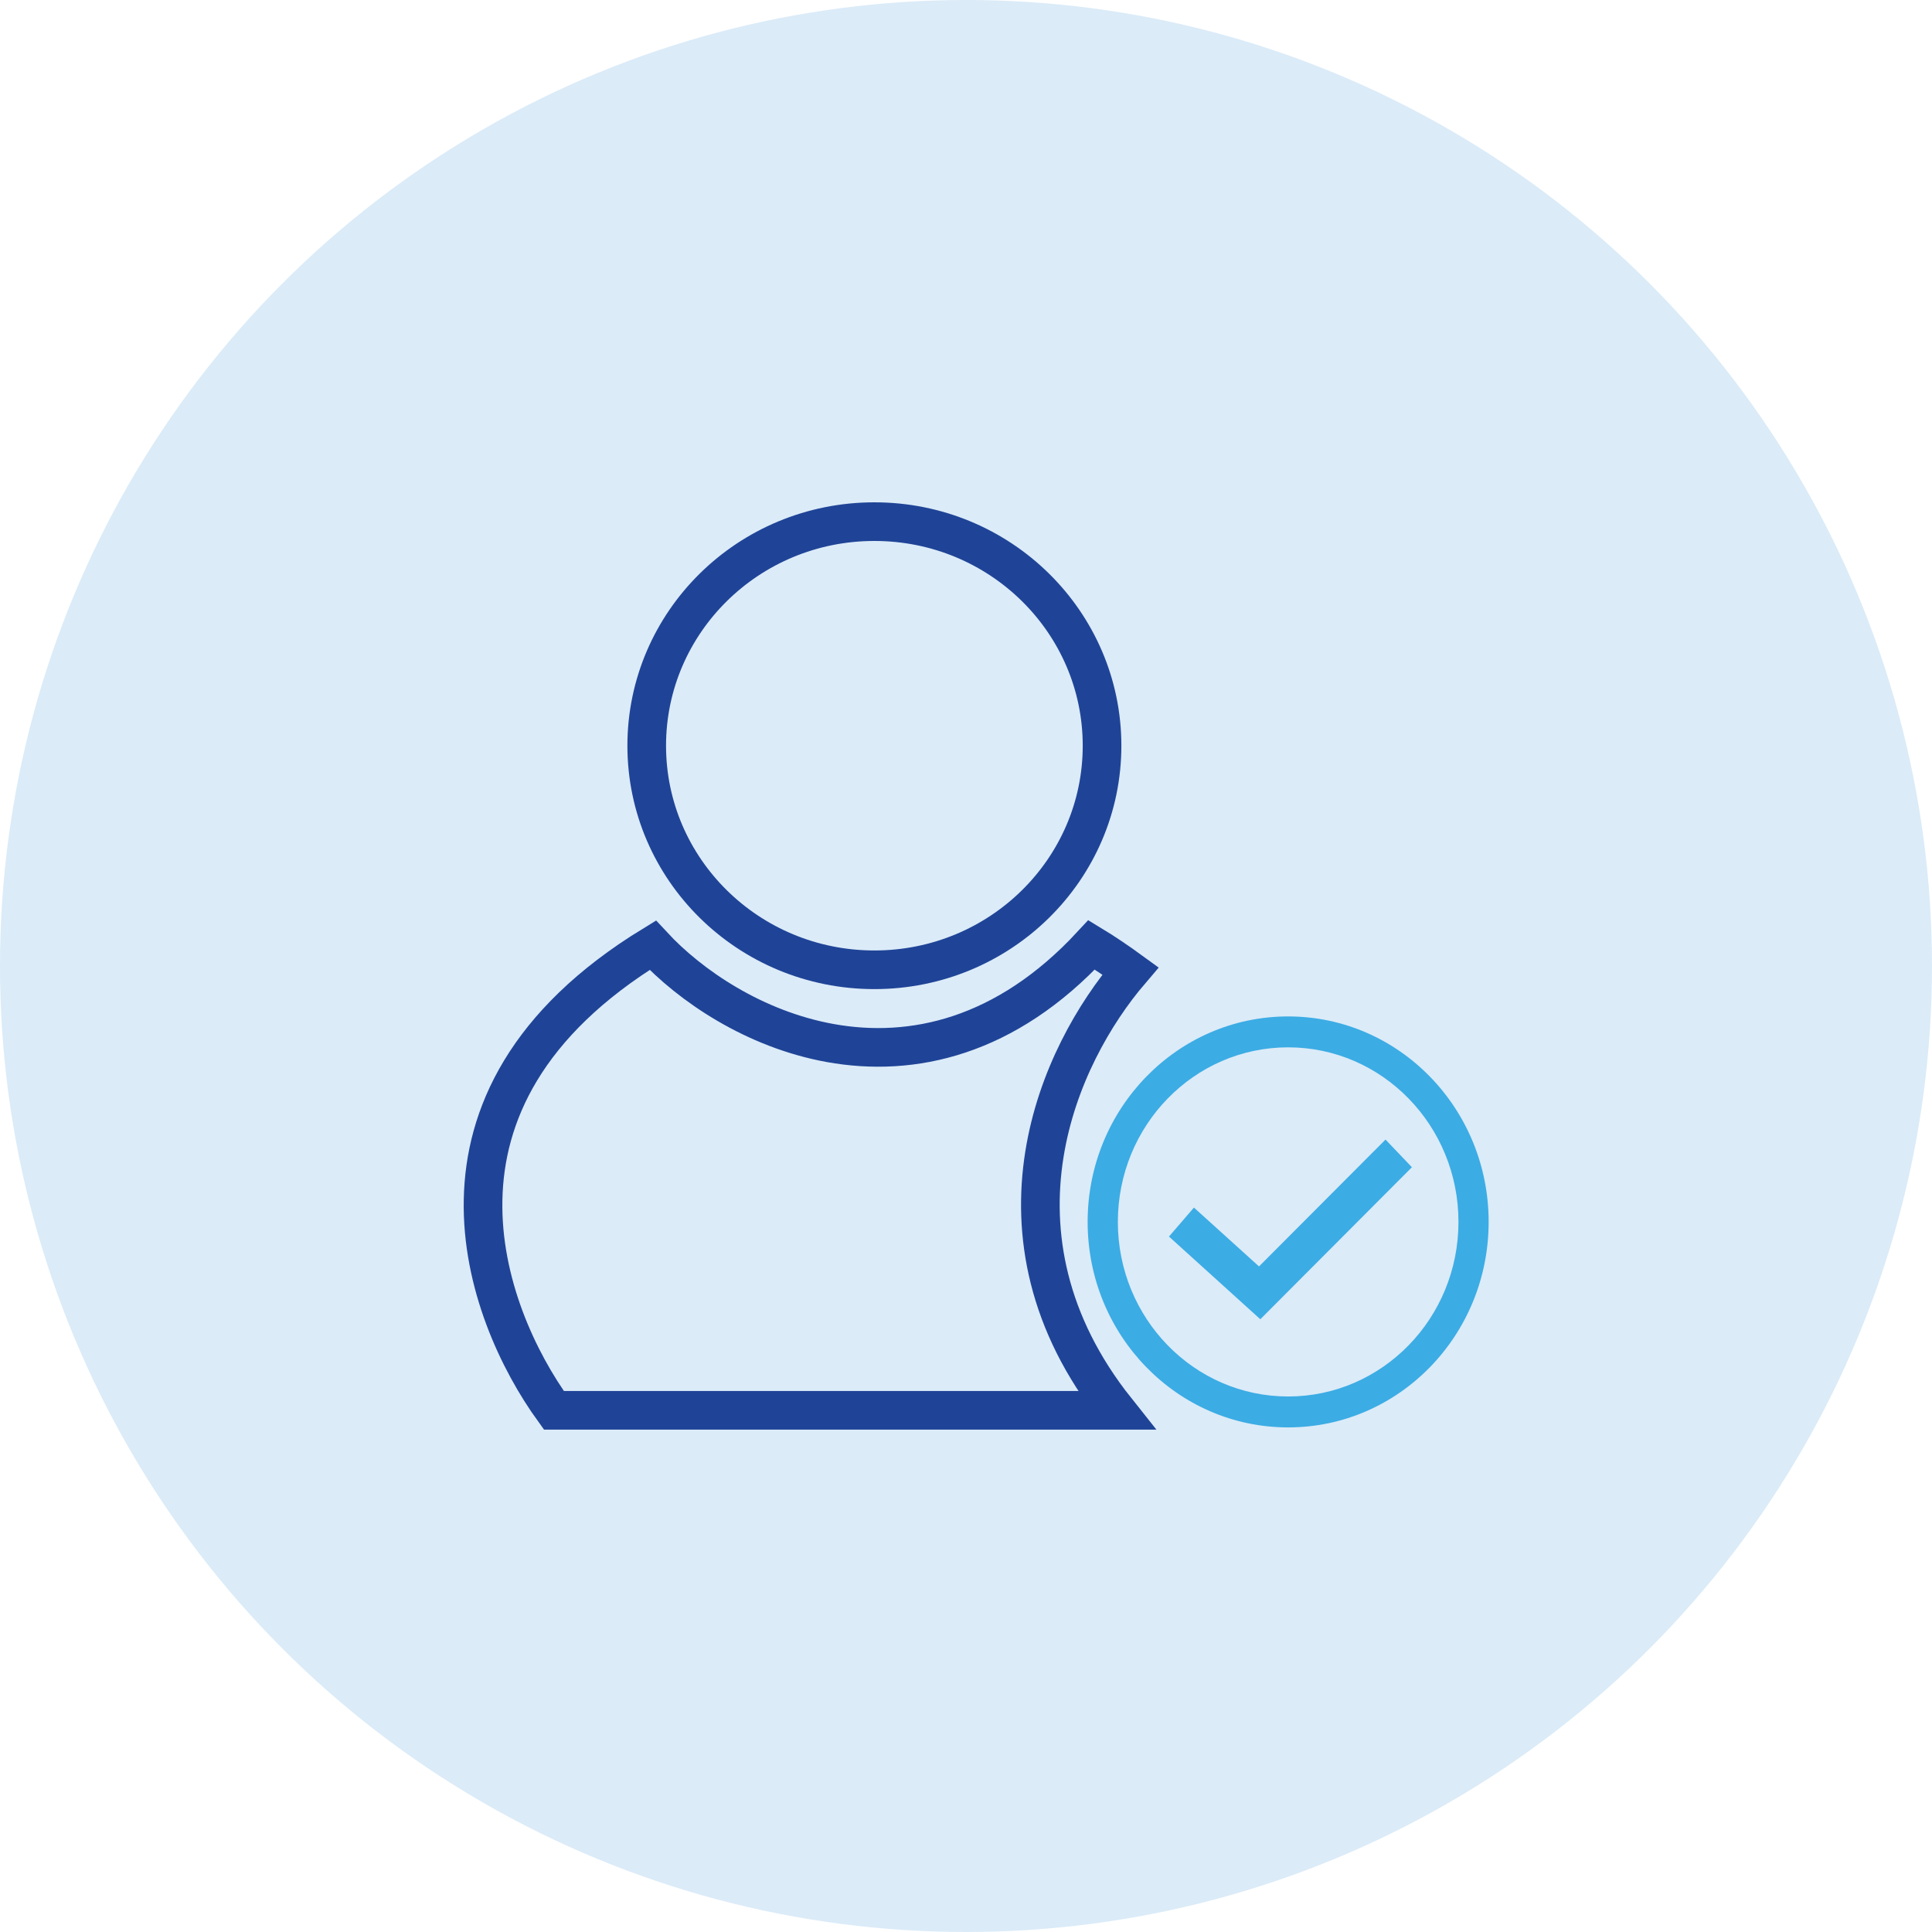 <svg width="50" height="50" viewBox="0 0 50 50" fill="none" xmlns="http://www.w3.org/2000/svg">
<circle cx="25" cy="25" r="25" fill="#DBEBF8"/>
<path d="M28.521 19.299C28.521 22.495 25.89 25.098 22.629 25.098C19.368 25.098 16.737 22.495 16.737 19.299C16.737 16.103 19.368 13.5 22.629 13.5C25.89 13.5 28.521 16.103 28.521 19.299Z" stroke="#1F4497"/>
<path d="M12.502 31.046C12.545 28.885 13.588 26.485 16.893 24.463C17.865 25.512 19.524 26.638 21.483 26.993C23.605 27.377 26.033 26.847 28.251 24.453C28.565 24.643 28.939 24.896 29.256 25.127C28.326 26.215 27.343 27.898 27.028 29.882C26.705 31.915 27.089 34.235 28.891 36.499H14.335C13.417 35.232 12.457 33.214 12.502 31.046Z" stroke="#1F4497"/>
<path fill-rule="evenodd" clip-rule="evenodd" d="M38.526 31.623C38.526 34.56 36.203 36.941 33.337 36.941C30.471 36.941 28.148 34.56 28.148 31.623C28.148 28.686 30.471 26.305 33.337 26.305C36.203 26.305 38.526 28.686 38.526 31.623ZM33.337 36.141C35.771 36.141 37.745 34.118 37.745 31.623C37.745 29.128 35.771 27.105 33.337 27.105C30.903 27.105 28.93 29.128 28.93 31.623C28.93 34.118 30.903 36.141 33.337 36.141Z" fill="#3CACE4"/>
<path fill-rule="evenodd" clip-rule="evenodd" d="M36.54 30.208L32.617 34.142L30.253 32.002L30.899 31.252L32.583 32.775L35.857 29.492L36.54 30.208Z" fill="#3CACE4"/>
</svg>
